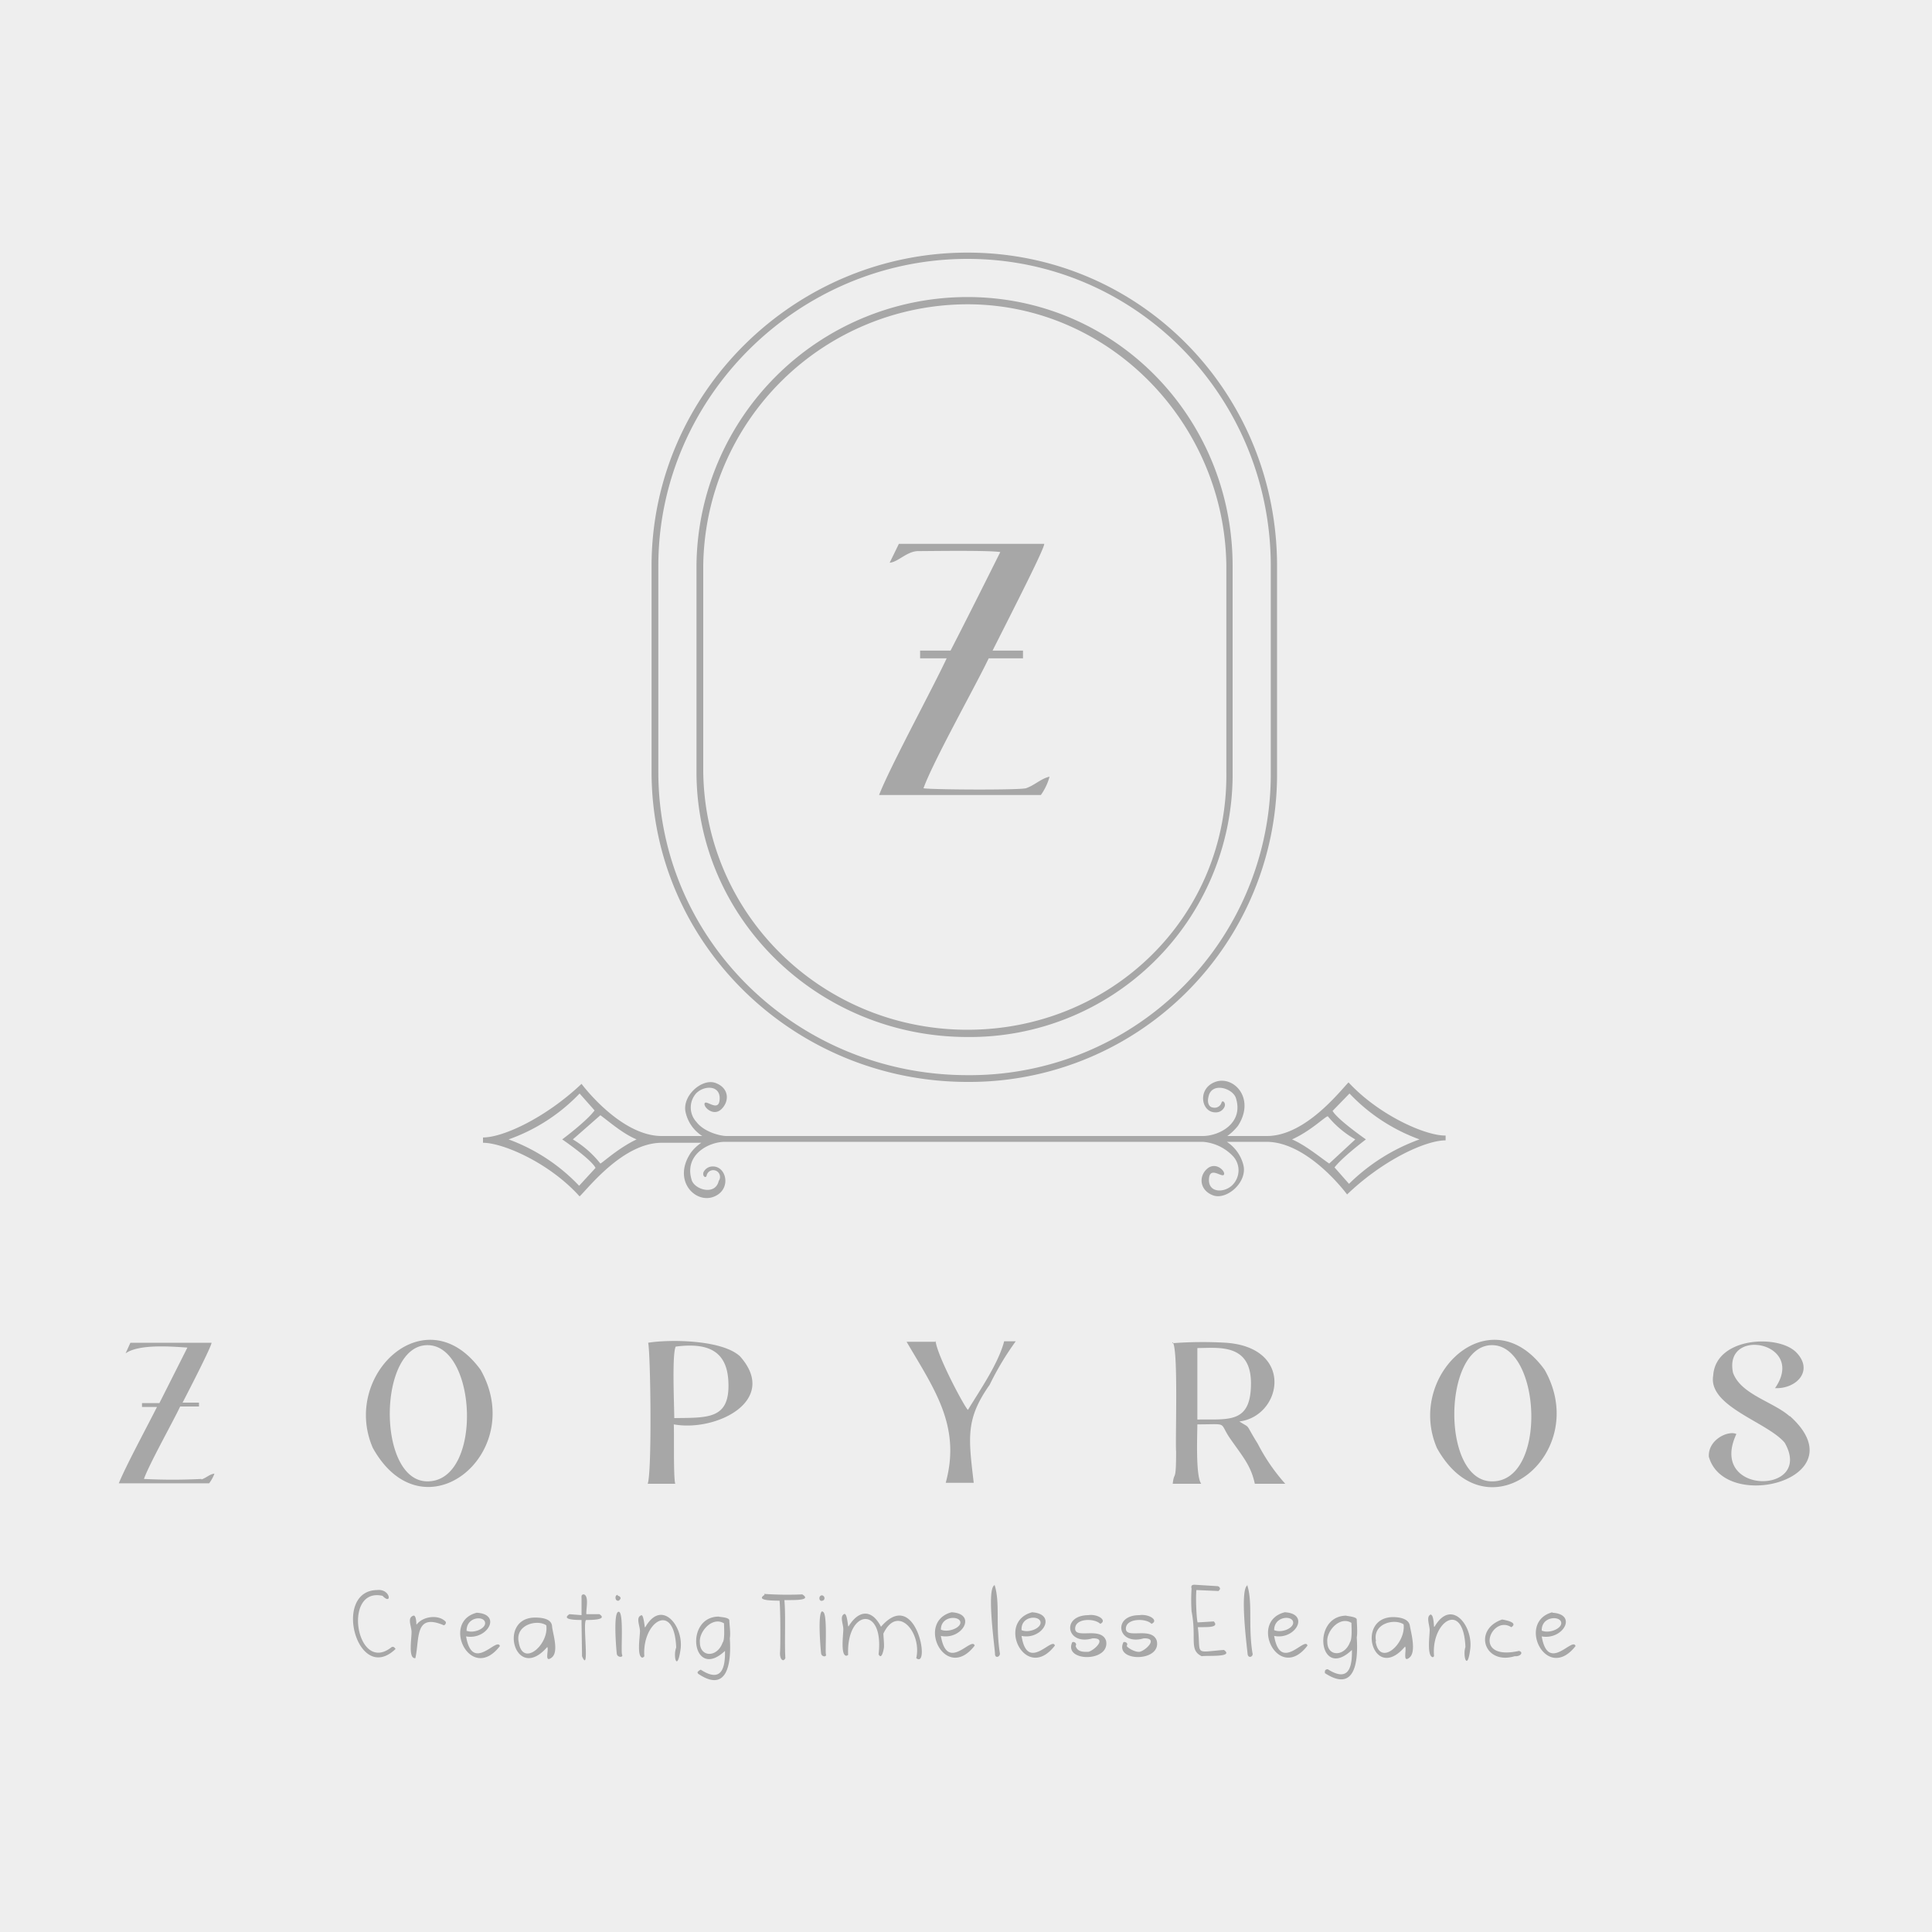 <svg xmlns="http://www.w3.org/2000/svg" viewBox="0 0 400 400"><rect width="400" height="400" fill="#eee"/><g opacity=".3"><path d="M242.8,277.9c1.2,1.4.5,20.4.7,22.6,0,6.7-.4,3.9-.7,6.7h5.9c-1.2-1.6-.8-10.4-.8-12.3,6.7,0,4.3-.6,6.9,3.1s4.2,5.5,5,9.2h6.3a39.5,39.5,0,0,1-5.7-8.3c-2.8-4.5-1.3-3-3.8-4.6,8.8-1.1,11.5-15.3-2.8-16.3a82.2,82.2,0,0,0-11.1.1m5.2,1c4.2,0,11.1-1.1,11.1,7.3s-4.6,7.4-11.1,7.5ZM77.2,299.8c10.5,18.8,32.1,1.1,22.3-16.2-11.3-15.5-28.9,1.1-22.3,16.2m11.3,6.9c-10.5,0-10.3-28.2,0-28.2S100,306.7,88.5,306.7Zm209-6.9c10.5,18.9,32.1,1.1,22.3-16.2-11.2-15.5-28.8,1.1-22.3,16.2m11.4,6.9c-10.6,0-10.2-28.2,0-28.2s11.5,28.3,0,28.2Zm61.6-13.5c-3.4-3-10.1-4.5-11.7-9-2-9.6,15.3-6.3,8.7,3.2,4.4.2,8.1-3.6,4.4-7.4s-16.7-3.2-17.2,4.8c-1.1,6.4,11.2,9.6,14.8,13.9,6.2,10.8-16,11-10-1.8-1.6-.8-5.9,1.1-5.7,4.7,3.3,11.8,31.1,4.5,16.8-8.4M153.2,280.8c-3.8-3.5-14.8-3.5-19-2.8.5,2.5.8,26.7-.1,29.2h5.7c-.4-1.3-.2-10.7-.3-12.3,8.7,1.6,21.9-4.9,13.7-14.1m-13.6,12.9c0-2.6-.5-13.3.3-14.9,6.8-.9,10.6,1,10.9,7.2.4,7.9-4.2,7.5-11.2,7.6Zm54.2-15.9h-6.1c5.8,9.9,11.3,17.5,8.1,29.2h5.8c-1.1-9.4-1.7-13.2,3.3-20.3a59.6,59.6,0,0,1,5.4-9h-2.4c-1.2,4.6-5,10.1-7.5,14.2-.6-.4-6.4-11.2-6.7-14.3m-152,28.6a118.1,118.1,0,0,1-11.9,0c1.1-3.1,6.1-12,7.5-15h3.9v-.8H37.8c3-5.8,6-11.8,6-12.4H27l-1,2.2c2.8-2,9.7-1.4,12.8-1.2L33,290.5H29.4v.8h3.1c-1.9,3.8-6.5,12.3-7.9,15.8H43.3a7.8,7.8,0,0,0,1.1-2C43.4,305.2,42.7,306,41.7,306.3Z"/><path d="M212.4,163.2c-1.6.4-19.6.3-21.2,0,2-5.6,11-21.6,13.5-26.9h7.1v-1.6h-6.3c5.3-10.5,10.7-21.1,10.7-22.1H186.1l-1.9,3.9c1.7-.1,3.6-2.4,5.9-2.4s14.5-.2,17,.2c-3.4,6.8-6.8,13.6-10.3,20.4h-6.3v1.6H196c-3.2,6.8-11.6,22.2-14,28.3h33.5a12.1,12.1,0,0,0,1.8-3.8C215.5,161.2,214.2,162.6,212.4,163.2Z"/><path d="M200.3,52.3c-35.7,0-65.3,29-65.4,64.7v42.8c0,35.7,29.6,64.2,65.4,64.2a63.7,63.7,0,0,0,64.1-63.3h0V117C264.3,81.3,236.1,52.3,200.3,52.3Zm62.8,107.5a62.3,62.3,0,0,1-61.8,62.8h-1c-35,0-64-27.7-64-62.8V117c.1-34.9,29.1-63.4,64-63.4S263,82.1,263.1,117ZM200.3,61.5A56.1,56.1,0,0,0,144.2,117v42.8c0,30.6,25.4,54.9,56.1,54.9a54.4,54.4,0,0,0,54.9-53.8V117c-.1-30.6-24.3-55.5-54.9-55.5Zm53.6,98.3c.4,30-23.8,53.4-53.6,53.4s-54.3-23.5-54.7-53.4V117a54.8,54.8,0,0,1,54.7-54c29.4,0,53.2,24.6,53.6,54Z"/><path d="M78.1,329.2c2.8-.3,3.1,3.3,1.1,1.2-8.4-1.9-5.4,16.5,1.9,10.6.4-.1.5,0,.8.4C74,349,68.7,329.3,78.1,329.2Zm7.5,5.3c.4-.1.6.8.6,1.8h.1c1.3-1.7,4.6-2.1,6-.5a.6.6,0,0,1-.4.7c-6.1-2.6-5,2.7-5.9,6.8-1.6.2-.7-4.4-.8-5.6s-.9-2.8.4-3.2Zm13.1-.6c5.3.3,2.2,5.7-2.2,4.9,1.3,7.7,6.4,0,7,2-6,7.8-12.3-5-4.8-6.9Zm-2.2,3.7c1.6.7,4.3-.5,3.9-1.8s-3.8-1-3.8,1.8Zm14.3-2.7c1.8,0,3.4.4,3.5,1.8s1.5,5.3-.1,6.5-.5-1.7-.9-2.2C106.7,348.6,102.9,334.9,110.8,334.9Zm-3.4,5.1c.8,5.3,6.3.5,5.7-3.5-1.9-1.3-6.5-.1-5.7,3.5Zm13.5-9.9c1.1.4.4,3.1.5,4.1h2.7c1.8,1.2-1.8,1.2-2.7,1.2s.8,11.5-.9,7.5c0-1.3-.1-6-.1-7.5-1.5,0-4.2-.1-2.5-1.2l2.5.2v-3.4c0-.5-.1-.9.5-.9Zm7,.3a.6.6,0,0,1,.6.5h0a1,1,0,0,1-.4.5c-.8.2-.9-1.2-.2-1.2Zm.2,3.3c1.1,0,.4,8.3.7,8.9s-1,.6-1.1-.2-.8-8.8.4-8.7Zm4.7.7c.3,0,.5.9.7,2.5h.1c3.4-6,8-.2,7.3,4.6s-1.6,1.4-.9-.4c-.4-9.8-7.1-5.3-6.6,1.8-.1.2-.2.2-.4.3h0c-1.2-.2-.5-4.4-.5-5.5s-1-3,.4-3.3Zm16,.3c.1.1,2.2.1,2.2.8s.3,2.6.1,3.7c.4,6-.9,11.2-6.6,7.3,0-.1,0-.2-.1-.2s.3-.5.7-.6c3.7,2.4,5.1.6,5-3.9h0c-6.8,6.4-8.6-7.3-1.1-7.1Zm-3.9,5.3c0,3.2,3.6,3.2,4.7.1.5-.6.3-3.2.3-4-2.4-1.5-5.2,1.7-5,3.9Zm13.3-10a69.4,69.4,0,0,0,7.9.1h0c2.4,1.5-3.2,1.1-3.7,1.2.3,3.2,0,8.7.2,12-.4.9-1.2.3-1.1-1.2s.1-8.6-.1-10.7c-2.6,0-4.7-.2-3.1-1.2Zm12,.3a.6.6,0,0,1,.5.6.5.5,0,0,1-.4.5c-.8.3-.9-1.1-.1-1.1Zm.1,3.4c1.1-.1.5,8.2.7,8.8s-.9.6-1-.2-.8-8.8.3-8.7Zm4.6.5c.3,0,.5.8.7,2.5h.1c2.1-3.4,4.8-3.6,6.7.1,7.3-8.4,10.3,8.9,7.3,6.5,1.2-5.2-3.8-11.3-6.8-5.1,0,.6.2,2.4.1,3s-.5,2.5-1.1,1.3c1.2-10.2-6.7-9.3-6.3.1a.5.5,0,0,1-.4.2h0c-1.2-.1-.6-4.4-.6-5.5s-.9-2.9.4-3.2Zm22.1-.4c5.4.3,2.2,5.8-2.2,4.9,1.3,7.7,6.4,0,7,2-6,7.8-12.3-4.9-4.8-6.9Zm-2.2,3.6c1.6.7,4.4-.5,4-1.7s-4-1.1-4,1.7Zm11.1-9.3c1.2,3.6.2,8.4,1.1,14.1.2.8-1,1.3-1,.2s-1.8-13.4-.1-14.2Zm7.7,5.7c5.4.3,2.3,5.8-2.1,4.9,1.2,7.7,6.4,0,6.9,2-6,7.8-12.3-4.9-4.7-6.9Zm-2.1,3.7c1.6.7,4.3-.5,3.9-1.8s-4-1.1-3.9,1.7Zm13.8-3.1c2-.3,4,1.1,2.5,1.8-1.2-1.2-5.2-1.2-5.2,1s5.4-.5,6.4,2.5c.9,4.5-8.9,4.4-7,.3a.6.6,0,0,1,.8.4h0a.8.8,0,0,1-.1.4c.4,1.2,1.5,1.2,2.5,1.2s4.3-2.9,1-2.8c-5.4,1.6-6.6-4.8-.8-4.8Zm10.6,0c2-.3,4.1,1.1,2.5,1.8-1.1-1.2-5.3-1.2-5.3,1s5.4-.5,6.4,2.5c1,4.5-8.9,4.4-6.9.3a.6.6,0,0,1,.8.4h0c0,.1-.1.2-.1.4s1.4,1.2,2.5,1.2,4.3-2.9,1-2.8c-5.4,1.6-6.6-4.8-.9-4.8Zm11.4-6.3,4.8.3a.6.6,0,0,1,.5.6l-.3.4h-.1l-4.5-.2c-.2,2.1.1,7,.3,6.7l3.3-.2c1.4,1.5-2.4,1.1-3.3,1.2.7,5.9-1,5.2,5.4,4.7,2.2,1.6-3.6,1.1-4.6,1.3-2.7-1.3-1-3.7-2.1-9.3a36.9,36.9,0,0,1,0-4.7c-.1-.4-.1-.8.6-.8Zm10.9,0c1.2,3.6.2,8.4,1.1,14.1.3.8-.9,1.3-1,.2s-1.7-13.4,0-14.2Zm7.8,5.7c5.3.3,2.2,5.8-2.2,4.9,1.3,7.7,6.4,0,6.9,2-5.9,7.8-12.3-5-4.7-6.9Zm-2.2,3.7c1.6.7,4.3-.5,3.9-1.8s-3.9-1-3.9,1.8Zm14.9-3c.1.1,2.2.2,2.2.8s.2,2.7,0,3.7c.4,6-.8,11.2-6.6,7.4v-.3c0-.3.2-.5.6-.5,3.8,2.4,5.1.5,5-4h0c-6.8,6.5-8.5-7.1-1.1-7.1Zm-3.9,5.4c0,3.2,3.6,3.1,4.7.1.5-.7.3-3.3.3-4-2.4-1.5-5.2,1.7-5,3.9Zm13.5-5.1c1.9,0,3.4.5,3.6,1.8s1.4,5.4-.1,6.6-.5-1.8-.9-2.3c-6.5,7.7-10.4-6-2.5-6.1Zm-3.5,5c.8,5.4,6.3.6,5.8-3.5-2-1.3-6.5-.1-5.7,3.5Zm11.4-5.5c.4,0,.6.8.7,2.5h.1c3.5-6,8-.2,7.4,4.6s-1.6,1.4-1-.4c-.4-9.8-7.1-5.3-6.5,1.8a.3.3,0,0,1-.3.3h0c-1.2-.3-.6-4.5-.6-5.6s-.9-3,.4-3.3Zm14.8,1c1.7.3,3.1.8,1.9,1.6-4.1-2.7-8.3,7.1,1.6,4.9,1,.3.3,1.2-.9,1.1-6.3,1.9-8.7-5.5-2.6-7.6Zm10.4-1.4c5.3.3,2.2,5.7-2.2,4.9,1.3,7.7,6.4,0,7,2-6,7.7-12.3-5-4.8-7Zm-2.2,3.7c1.6.7,4.4-.5,4-1.8s-4-1.1-4,1.7Z"/><path d="M279.2,224.1c-1.7,1.7-8.9,11.1-16.9,11.1h-8.2a11,11,0,0,0,2.2-2.1c3.7-5.7-.9-10.5-4.7-9.1s-2.9,6.4.1,6.3a1.9,1.9,0,0,0,1.8-1.1c.4-.8-.4-1.6-.6-.9a1.5,1.5,0,0,1-1.8,1h0c-.8-.1-1.2-1-.9-2.2.6-3.2,5.1-1.8,5.7.3,1.6,5.2-3.5,7.8-6.9,7.8H150.4c-1.2,0-4.6-.8-6.2-2.9a4.4,4.4,0,0,1-.1-5.9c1.6-1.7,5-1.8,4.9,1.1s-2.7.2-3.1.9,1.8,2.9,3.5,1.2,1.5-4.4-1.3-5.4-7.1,2.8-6.1,6.3a7.8,7.8,0,0,0,3.4,4.7H137c-8.6,0-16.6-10.8-16.6-10.8-7.4,7-16.2,11.1-20.4,11.1v1.1c4.1,0,13.7,4.1,20,11.1,1.8-1.7,9-11.1,17-11.1h8.2a8.8,8.8,0,0,0-2.2,2.1c-3.8,5.7.9,10.5,4.7,9.1s2.8-6.3-.1-6.3a2.1,2.1,0,0,0-1.9,1.1c-.4.8.4,1.5.6.8a1.4,1.4,0,1,1,2.5,1.1h0c-.7,3.1-5,1.8-5.6-.2-1.6-5.2,3.5-7.9,6.9-7.9H249a9.6,9.6,0,0,1,6.3,3,4.3,4.3,0,0,1,0,5.8c-1.6,1.8-5.1,1.9-5-1s2.7-.3,3.1-1-1.7-2.8-3.5-1.2-1.5,4.5,1.3,5.5,7.2-2.8,6.2-6.4a8.1,8.1,0,0,0-3.4-4.7h8.2c8.7,0,16.7,10.9,16.7,10.9,7.4-7.1,16.2-11.2,20.4-11.2v-1C295.3,235.2,285.6,231,279.2,224.1ZM119.9,245.5a38.3,38.3,0,0,0-14.6-9.6,37.7,37.7,0,0,0,14.7-9.5l3.1,3.5c-1.6,2.2-6.7,6-6.7,6s6,4.1,6.9,5.9Zm4.4-4.6a21,21,0,0,0-5.7-5l5.7-5c1.8,1.3,4.6,3.8,7.5,5C128,237.7,124.8,240.7,124.3,240.9Zm150.9,0c-1.9-1.3-4.9-3.8-7.7-5,3.8-1.7,6.7-4.6,7.4-4.8a20.3,20.3,0,0,0,5.7,4.8Zm4.1,4.2-3-3.4c1.7-2.2,6.5-5.8,6.5-5.8s-5.9-4.1-6.9-5.9l3.5-3.6a37.7,37.7,0,0,0,14.5,9.5,40.2,40.2,0,0,0-14.6,9.2Z"/></g></svg>